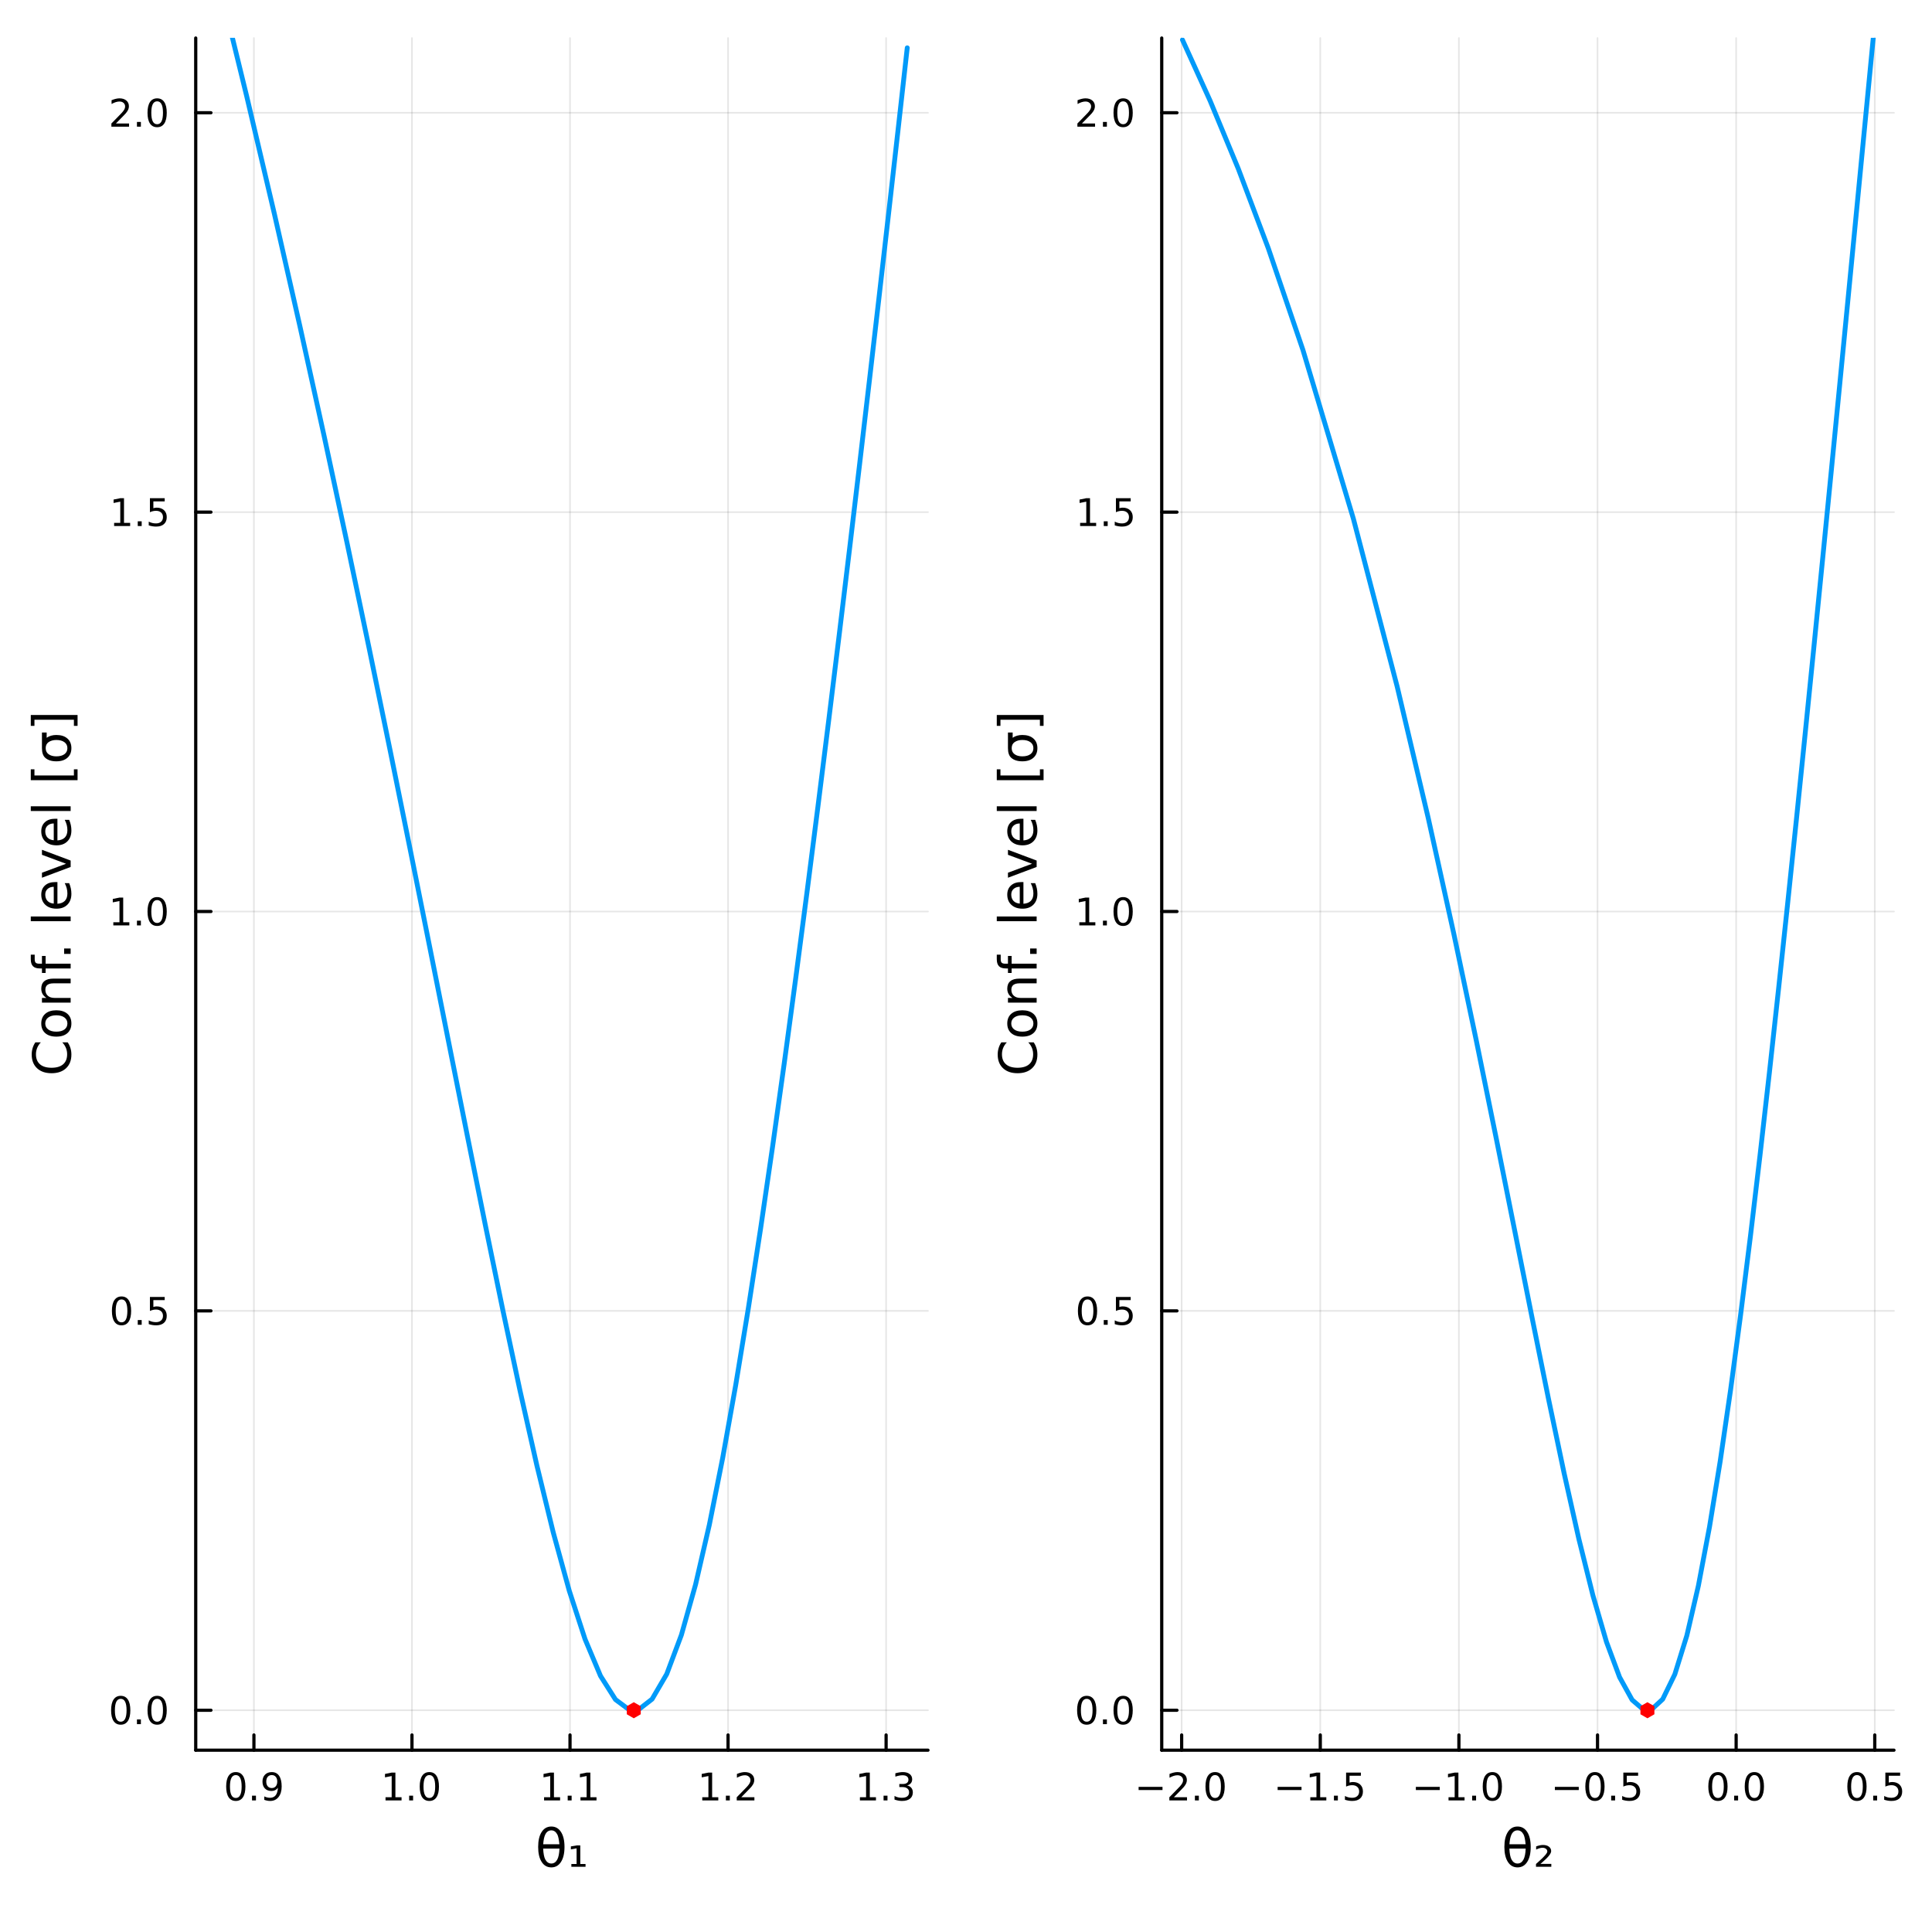 <?xml version="1.0" encoding="utf-8"?>
<svg xmlns="http://www.w3.org/2000/svg" xmlns:xlink="http://www.w3.org/1999/xlink" width="600" height="600" viewBox="0 0 2400 2400">
<rect x="0" y="0" width="2400" height="2400" fill="#333333" stroke="none"/>
<defs>
  <clipPath id="clip010">
    <rect x="0" y="0" width="2400" height="2400"/>
  </clipPath>
</defs>
<path clip-path="url(#clip010)" d="M0 2400 L2400 2400 L2400 0 L0 0  Z" fill="#ffffff" fill-rule="evenodd" fill-opacity="1"/>
<defs>
  <clipPath id="clip011">
    <rect x="480" y="240" width="1681" height="1681"/>
  </clipPath>
</defs>
<path clip-path="url(#clip010)" d="M243.14 2174.14 L1152.76 2174.14 L1152.76 47.244 L243.14 47.244  Z" fill="#ffffff" fill-rule="evenodd" fill-opacity="1"/>
<defs>
  <clipPath id="clip012">
    <rect x="243" y="47" width="911" height="2128"/>
  </clipPath>
</defs>
<polyline clip-path="url(#clip012)" style="stroke:#000000; stroke-linecap:round; stroke-linejoin:round; stroke-width:2; stroke-opacity:0.1; fill:none" points="315.432,2174.14 315.432,47.244 "/>
<polyline clip-path="url(#clip012)" style="stroke:#000000; stroke-linecap:round; stroke-linejoin:round; stroke-width:2; stroke-opacity:0.1; fill:none" points="511.763,2174.14 511.763,47.244 "/>
<polyline clip-path="url(#clip012)" style="stroke:#000000; stroke-linecap:round; stroke-linejoin:round; stroke-width:2; stroke-opacity:0.1; fill:none" points="708.094,2174.14 708.094,47.244 "/>
<polyline clip-path="url(#clip012)" style="stroke:#000000; stroke-linecap:round; stroke-linejoin:round; stroke-width:2; stroke-opacity:0.1; fill:none" points="904.426,2174.14 904.426,47.244 "/>
<polyline clip-path="url(#clip012)" style="stroke:#000000; stroke-linecap:round; stroke-linejoin:round; stroke-width:2; stroke-opacity:0.1; fill:none" points="1100.76,2174.14 1100.76,47.244 "/>
<polyline clip-path="url(#clip012)" style="stroke:#000000; stroke-linecap:round; stroke-linejoin:round; stroke-width:2; stroke-opacity:0.1; fill:none" points="243.14,2124.53 1152.76,2124.53 "/>
<polyline clip-path="url(#clip012)" style="stroke:#000000; stroke-linecap:round; stroke-linejoin:round; stroke-width:2; stroke-opacity:0.1; fill:none" points="243.14,1628.41 1152.76,1628.41 "/>
<polyline clip-path="url(#clip012)" style="stroke:#000000; stroke-linecap:round; stroke-linejoin:round; stroke-width:2; stroke-opacity:0.1; fill:none" points="243.14,1132.3 1152.76,1132.3 "/>
<polyline clip-path="url(#clip012)" style="stroke:#000000; stroke-linecap:round; stroke-linejoin:round; stroke-width:2; stroke-opacity:0.1; fill:none" points="243.14,636.188 1152.76,636.188 "/>
<polyline clip-path="url(#clip012)" style="stroke:#000000; stroke-linecap:round; stroke-linejoin:round; stroke-width:2; stroke-opacity:0.1; fill:none" points="243.14,140.074 1152.76,140.074 "/>
<polyline clip-path="url(#clip010)" style="stroke:#000000; stroke-linecap:round; stroke-linejoin:round; stroke-width:4; stroke-opacity:1; fill:none" points="243.14,2174.14 1152.76,2174.14 "/>
<polyline clip-path="url(#clip010)" style="stroke:#000000; stroke-linecap:round; stroke-linejoin:round; stroke-width:4; stroke-opacity:1; fill:none" points="315.432,2174.14 315.432,2155.24 "/>
<polyline clip-path="url(#clip010)" style="stroke:#000000; stroke-linecap:round; stroke-linejoin:round; stroke-width:4; stroke-opacity:1; fill:none" points="511.763,2174.14 511.763,2155.24 "/>
<polyline clip-path="url(#clip010)" style="stroke:#000000; stroke-linecap:round; stroke-linejoin:round; stroke-width:4; stroke-opacity:1; fill:none" points="708.094,2174.14 708.094,2155.24 "/>
<polyline clip-path="url(#clip010)" style="stroke:#000000; stroke-linecap:round; stroke-linejoin:round; stroke-width:4; stroke-opacity:1; fill:none" points="904.426,2174.14 904.426,2155.24 "/>
<polyline clip-path="url(#clip010)" style="stroke:#000000; stroke-linecap:round; stroke-linejoin:round; stroke-width:4; stroke-opacity:1; fill:none" points="1100.76,2174.14 1100.76,2155.24 "/>
<path clip-path="url(#clip010)" d="M292.909 2205.06 Q289.298 2205.06 287.469 2208.62 Q285.664 2212.16 285.664 2219.29 Q285.664 2226.4 287.469 2229.97 Q289.298 2233.51 292.909 2233.51 Q296.543 2233.51 298.349 2229.97 Q300.177 2226.4 300.177 2219.29 Q300.177 2212.16 298.349 2208.62 Q296.543 2205.06 292.909 2205.06 M292.909 2201.35 Q298.719 2201.35 301.775 2205.96 Q304.853 2210.54 304.853 2219.29 Q304.853 2228.02 301.775 2232.63 Q298.719 2237.21 292.909 2237.21 Q287.099 2237.21 284.02 2232.63 Q280.965 2228.02 280.965 2219.29 Q280.965 2210.54 284.02 2205.96 Q287.099 2201.35 292.909 2201.35 Z" fill="#000000" fill-rule="nonzero" fill-opacity="1" /><path clip-path="url(#clip010)" d="M313.071 2230.66 L317.955 2230.66 L317.955 2236.54 L313.071 2236.54 L313.071 2230.66 Z" fill="#000000" fill-rule="nonzero" fill-opacity="1" /><path clip-path="url(#clip010)" d="M328.279 2235.82 L328.279 2231.56 Q330.038 2232.4 331.844 2232.84 Q333.65 2233.28 335.386 2233.28 Q340.015 2233.28 342.446 2230.17 Q344.899 2227.05 345.247 2220.71 Q343.904 2222.7 341.844 2223.76 Q339.784 2224.83 337.284 2224.83 Q332.099 2224.83 329.066 2221.7 Q326.057 2218.55 326.057 2213.11 Q326.057 2207.79 329.205 2204.57 Q332.353 2201.35 337.585 2201.35 Q343.58 2201.35 346.728 2205.96 Q349.899 2210.54 349.899 2219.29 Q349.899 2227.47 346.011 2232.35 Q342.145 2237.21 335.594 2237.21 Q333.835 2237.21 332.029 2236.86 Q330.224 2236.52 328.279 2235.82 M337.585 2221.17 Q340.733 2221.17 342.562 2219.02 Q344.413 2216.86 344.413 2213.11 Q344.413 2209.39 342.562 2207.23 Q340.733 2205.06 337.585 2205.06 Q334.437 2205.06 332.585 2207.23 Q330.756 2209.39 330.756 2213.11 Q330.756 2216.86 332.585 2219.02 Q334.437 2221.17 337.585 2221.17 Z" fill="#000000" fill-rule="nonzero" fill-opacity="1" /><path clip-path="url(#clip010)" d="M478.916 2232.6 L486.555 2232.6 L486.555 2206.24 L478.245 2207.91 L478.245 2203.65 L486.509 2201.98 L491.185 2201.98 L491.185 2232.6 L498.824 2232.6 L498.824 2236.54 L478.916 2236.54 L478.916 2232.6 Z" fill="#000000" fill-rule="nonzero" fill-opacity="1" /><path clip-path="url(#clip010)" d="M508.268 2230.66 L513.152 2230.66 L513.152 2236.54 L508.268 2236.54 L508.268 2230.66 Z" fill="#000000" fill-rule="nonzero" fill-opacity="1" /><path clip-path="url(#clip010)" d="M533.337 2205.06 Q529.726 2205.06 527.897 2208.62 Q526.092 2212.16 526.092 2219.29 Q526.092 2226.4 527.897 2229.97 Q529.726 2233.51 533.337 2233.51 Q536.971 2233.51 538.777 2229.97 Q540.606 2226.4 540.606 2219.29 Q540.606 2212.16 538.777 2208.62 Q536.971 2205.06 533.337 2205.06 M533.337 2201.35 Q539.147 2201.35 542.203 2205.96 Q545.282 2210.54 545.282 2219.29 Q545.282 2228.02 542.203 2232.63 Q539.147 2237.21 533.337 2237.21 Q527.527 2237.21 524.448 2232.63 Q521.393 2228.02 521.393 2219.29 Q521.393 2210.54 524.448 2205.96 Q527.527 2201.35 533.337 2201.35 Z" fill="#000000" fill-rule="nonzero" fill-opacity="1" /><path clip-path="url(#clip010)" d="M675.861 2232.6 L683.5 2232.6 L683.5 2206.24 L675.19 2207.91 L675.19 2203.65 L683.453 2201.98 L688.129 2201.98 L688.129 2232.6 L695.768 2232.6 L695.768 2236.54 L675.861 2236.54 L675.861 2232.6 Z" fill="#000000" fill-rule="nonzero" fill-opacity="1" /><path clip-path="url(#clip010)" d="M705.213 2230.66 L710.097 2230.66 L710.097 2236.54 L705.213 2236.54 L705.213 2230.66 Z" fill="#000000" fill-rule="nonzero" fill-opacity="1" /><path clip-path="url(#clip010)" d="M721.092 2232.6 L728.731 2232.6 L728.731 2206.24 L720.421 2207.91 L720.421 2203.65 L728.685 2201.98 L733.361 2201.98 L733.361 2232.6 L740.999 2232.6 L740.999 2236.54 L721.092 2236.54 L721.092 2232.6 Z" fill="#000000" fill-rule="nonzero" fill-opacity="1" /><path clip-path="url(#clip010)" d="M872.377 2232.6 L880.016 2232.6 L880.016 2206.24 L871.706 2207.91 L871.706 2203.65 L879.97 2201.98 L884.646 2201.98 L884.646 2232.6 L892.285 2232.6 L892.285 2236.54 L872.377 2236.54 L872.377 2232.6 Z" fill="#000000" fill-rule="nonzero" fill-opacity="1" /><path clip-path="url(#clip010)" d="M901.729 2230.66 L906.613 2230.66 L906.613 2236.54 L901.729 2236.54 L901.729 2230.66 Z" fill="#000000" fill-rule="nonzero" fill-opacity="1" /><path clip-path="url(#clip010)" d="M920.826 2232.6 L937.145 2232.6 L937.145 2236.54 L915.201 2236.54 L915.201 2232.6 Q917.863 2229.85 922.446 2225.22 Q927.053 2220.57 928.233 2219.23 Q930.479 2216.7 931.358 2214.97 Q932.261 2213.21 932.261 2211.52 Q932.261 2208.76 930.317 2207.03 Q928.395 2205.29 925.294 2205.29 Q923.095 2205.29 920.641 2206.05 Q918.21 2206.82 915.433 2208.37 L915.433 2203.65 Q918.257 2202.51 920.71 2201.93 Q923.164 2201.35 925.201 2201.35 Q930.571 2201.35 933.766 2204.04 Q936.96 2206.73 936.96 2211.22 Q936.96 2213.35 936.15 2215.27 Q935.363 2217.16 933.257 2219.76 Q932.678 2220.43 929.576 2223.65 Q926.474 2226.84 920.826 2232.6 Z" fill="#000000" fill-rule="nonzero" fill-opacity="1" /><path clip-path="url(#clip010)" d="M1068.23 2232.6 L1075.87 2232.6 L1075.87 2206.24 L1067.56 2207.91 L1067.56 2203.65 L1075.83 2201.98 L1080.5 2201.98 L1080.5 2232.6 L1088.14 2232.6 L1088.14 2236.54 L1068.23 2236.54 L1068.23 2232.6 Z" fill="#000000" fill-rule="nonzero" fill-opacity="1" /><path clip-path="url(#clip010)" d="M1097.59 2230.66 L1102.47 2230.66 L1102.47 2236.54 L1097.59 2236.54 L1097.59 2230.66 Z" fill="#000000" fill-rule="nonzero" fill-opacity="1" /><path clip-path="url(#clip010)" d="M1126.82 2217.91 Q1130.18 2218.62 1132.05 2220.89 Q1133.95 2223.16 1133.95 2226.49 Q1133.95 2231.61 1130.43 2234.41 Q1126.91 2237.21 1120.43 2237.21 Q1118.26 2237.21 1115.94 2236.77 Q1113.65 2236.35 1111.2 2235.5 L1111.2 2230.98 Q1113.14 2232.12 1115.46 2232.7 Q1117.77 2233.28 1120.29 2233.28 Q1124.69 2233.28 1126.98 2231.54 Q1129.3 2229.8 1129.3 2226.49 Q1129.3 2223.44 1127.15 2221.73 Q1125.02 2219.99 1121.2 2219.99 L1117.17 2219.99 L1117.17 2216.15 L1121.38 2216.15 Q1124.83 2216.15 1126.66 2214.78 Q1128.49 2213.39 1128.49 2210.8 Q1128.49 2208.14 1126.59 2206.73 Q1124.72 2205.29 1121.2 2205.29 Q1119.28 2205.29 1117.08 2205.71 Q1114.88 2206.12 1112.24 2207 L1112.24 2202.84 Q1114.9 2202.1 1117.22 2201.73 Q1119.55 2201.35 1121.61 2201.35 Q1126.94 2201.35 1130.04 2203.79 Q1133.14 2206.19 1133.14 2210.31 Q1133.14 2213.18 1131.5 2215.17 Q1129.85 2217.14 1126.82 2217.91 Z" fill="#000000" fill-rule="nonzero" fill-opacity="1" /><path clip-path="url(#clip010)" d="M695.004 2296.41 L674.729 2296.41 Q675.207 2305.92 677.403 2309.96 Q680.14 2314.93 684.882 2314.93 Q689.657 2314.93 692.298 2309.93 Q694.622 2305.54 695.004 2296.41 M694.908 2290.99 Q694.017 2281.96 692.298 2278.77 Q689.561 2273.74 684.882 2273.74 Q680.013 2273.74 677.435 2278.71 Q675.398 2282.72 674.793 2290.99 L694.908 2290.99 M684.882 2268.97 Q692.521 2268.97 696.882 2275.72 Q701.242 2282.43 701.242 2294.34 Q701.242 2306.21 696.882 2312.96 Q692.521 2319.74 684.882 2319.74 Q677.212 2319.74 672.883 2312.96 Q668.523 2306.21 668.523 2294.34 Q668.523 2282.43 672.883 2275.72 Q677.212 2268.97 684.882 2268.97 Z" fill="#000000" fill-rule="nonzero" fill-opacity="1" /><path clip-path="url(#clip010)" d="M709.772 2315.5 L716.265 2315.5 L716.265 2296.06 L709.168 2297.36 L709.168 2293.67 L716.488 2292.43 L720.849 2292.43 L720.849 2315.5 L727.374 2315.5 L727.374 2319 L709.772 2319 L709.772 2315.5 Z" fill="#000000" fill-rule="nonzero" fill-opacity="1" /><polyline clip-path="url(#clip010)" style="stroke:#000000; stroke-linecap:round; stroke-linejoin:round; stroke-width:4; stroke-opacity:1; fill:none" points="243.14,2174.14 243.14,47.244 "/>
<polyline clip-path="url(#clip010)" style="stroke:#000000; stroke-linecap:round; stroke-linejoin:round; stroke-width:4; stroke-opacity:1; fill:none" points="243.14,2124.53 262.038,2124.53 "/>
<polyline clip-path="url(#clip010)" style="stroke:#000000; stroke-linecap:round; stroke-linejoin:round; stroke-width:4; stroke-opacity:1; fill:none" points="243.14,1628.41 262.038,1628.41 "/>
<polyline clip-path="url(#clip010)" style="stroke:#000000; stroke-linecap:round; stroke-linejoin:round; stroke-width:4; stroke-opacity:1; fill:none" points="243.14,1132.3 262.038,1132.3 "/>
<polyline clip-path="url(#clip010)" style="stroke:#000000; stroke-linecap:round; stroke-linejoin:round; stroke-width:4; stroke-opacity:1; fill:none" points="243.14,636.188 262.038,636.188 "/>
<polyline clip-path="url(#clip010)" style="stroke:#000000; stroke-linecap:round; stroke-linejoin:round; stroke-width:4; stroke-opacity:1; fill:none" points="243.14,140.074 262.038,140.074 "/>
<path clip-path="url(#clip010)" d="M149.965 2110.33 Q146.353 2110.33 144.525 2113.89 Q142.719 2117.43 142.719 2124.56 Q142.719 2131.67 144.525 2135.23 Q146.353 2138.78 149.965 2138.78 Q153.599 2138.78 155.404 2135.23 Q157.233 2131.67 157.233 2124.56 Q157.233 2117.43 155.404 2113.89 Q153.599 2110.33 149.965 2110.33 M149.965 2106.62 Q155.775 2106.62 158.83 2111.23 Q161.909 2115.81 161.909 2124.56 Q161.909 2133.29 158.83 2137.9 Q155.775 2142.48 149.965 2142.48 Q144.154 2142.48 141.076 2137.9 Q138.02 2133.29 138.02 2124.56 Q138.02 2115.81 141.076 2111.23 Q144.154 2106.62 149.965 2106.62 Z" fill="#000000" fill-rule="nonzero" fill-opacity="1" /><path clip-path="url(#clip010)" d="M170.126 2135.93 L175.011 2135.93 L175.011 2141.81 L170.126 2141.81 L170.126 2135.93 Z" fill="#000000" fill-rule="nonzero" fill-opacity="1" /><path clip-path="url(#clip010)" d="M195.196 2110.33 Q191.585 2110.33 189.756 2113.89 Q187.95 2117.43 187.95 2124.56 Q187.95 2131.67 189.756 2135.23 Q191.585 2138.78 195.196 2138.78 Q198.83 2138.78 200.636 2135.23 Q202.464 2131.67 202.464 2124.56 Q202.464 2117.43 200.636 2113.89 Q198.83 2110.33 195.196 2110.33 M195.196 2106.62 Q201.006 2106.62 204.061 2111.23 Q207.14 2115.81 207.14 2124.56 Q207.14 2133.29 204.061 2137.9 Q201.006 2142.48 195.196 2142.48 Q189.386 2142.48 186.307 2137.9 Q183.251 2133.29 183.251 2124.56 Q183.251 2115.81 186.307 2111.23 Q189.386 2106.62 195.196 2106.62 Z" fill="#000000" fill-rule="nonzero" fill-opacity="1" /><path clip-path="url(#clip010)" d="M150.96 1614.21 Q147.349 1614.21 145.52 1617.78 Q143.715 1621.32 143.715 1628.45 Q143.715 1635.56 145.52 1639.12 Q147.349 1642.66 150.96 1642.66 Q154.594 1642.66 156.4 1639.12 Q158.228 1635.56 158.228 1628.45 Q158.228 1621.32 156.4 1617.78 Q154.594 1614.21 150.96 1614.21 M150.96 1610.51 Q156.77 1610.51 159.826 1615.12 Q162.904 1619.7 162.904 1628.45 Q162.904 1637.18 159.826 1641.78 Q156.77 1646.37 150.96 1646.37 Q145.15 1646.37 142.071 1641.78 Q139.016 1637.18 139.016 1628.45 Q139.016 1619.7 142.071 1615.12 Q145.15 1610.51 150.96 1610.51 Z" fill="#000000" fill-rule="nonzero" fill-opacity="1" /><path clip-path="url(#clip010)" d="M171.122 1639.82 L176.006 1639.82 L176.006 1645.69 L171.122 1645.69 L171.122 1639.82 Z" fill="#000000" fill-rule="nonzero" fill-opacity="1" /><path clip-path="url(#clip010)" d="M186.237 1611.13 L204.594 1611.13 L204.594 1615.07 L190.52 1615.07 L190.52 1623.54 Q191.538 1623.19 192.557 1623.03 Q193.575 1622.85 194.594 1622.85 Q200.381 1622.85 203.761 1626.02 Q207.14 1629.19 207.14 1634.61 Q207.14 1640.19 203.668 1643.29 Q200.196 1646.37 193.876 1646.37 Q191.7 1646.37 189.432 1646 Q187.187 1645.63 184.779 1644.88 L184.779 1640.19 Q186.862 1641.32 189.085 1641.88 Q191.307 1642.43 193.784 1642.43 Q197.788 1642.43 200.126 1640.32 Q202.464 1638.22 202.464 1634.61 Q202.464 1631 200.126 1628.89 Q197.788 1626.78 193.784 1626.78 Q191.909 1626.78 190.034 1627.2 Q188.182 1627.62 186.237 1628.5 L186.237 1611.13 Z" fill="#000000" fill-rule="nonzero" fill-opacity="1" /><path clip-path="url(#clip010)" d="M140.775 1145.65 L148.414 1145.65 L148.414 1119.28 L140.103 1120.95 L140.103 1116.69 L148.367 1115.02 L153.043 1115.02 L153.043 1145.65 L160.682 1145.65 L160.682 1149.58 L140.775 1149.58 L140.775 1145.65 Z" fill="#000000" fill-rule="nonzero" fill-opacity="1" /><path clip-path="url(#clip010)" d="M170.126 1143.7 L175.011 1143.7 L175.011 1149.58 L170.126 1149.58 L170.126 1143.7 Z" fill="#000000" fill-rule="nonzero" fill-opacity="1" /><path clip-path="url(#clip010)" d="M195.196 1118.1 Q191.585 1118.1 189.756 1121.66 Q187.95 1125.21 187.95 1132.34 Q187.95 1139.44 189.756 1143.01 Q191.585 1146.55 195.196 1146.55 Q198.83 1146.55 200.636 1143.01 Q202.464 1139.44 202.464 1132.34 Q202.464 1125.21 200.636 1121.66 Q198.83 1118.1 195.196 1118.1 M195.196 1114.4 Q201.006 1114.4 204.061 1119 Q207.14 1123.59 207.14 1132.34 Q207.14 1141.06 204.061 1145.67 Q201.006 1150.25 195.196 1150.25 Q189.386 1150.25 186.307 1145.67 Q183.251 1141.06 183.251 1132.34 Q183.251 1123.59 186.307 1119 Q189.386 1114.4 195.196 1114.4 Z" fill="#000000" fill-rule="nonzero" fill-opacity="1" /><path clip-path="url(#clip010)" d="M141.77 649.532 L149.409 649.532 L149.409 623.167 L141.099 624.834 L141.099 620.574 L149.363 618.908 L154.039 618.908 L154.039 649.532 L161.677 649.532 L161.677 653.468 L141.77 653.468 L141.77 649.532 Z" fill="#000000" fill-rule="nonzero" fill-opacity="1" /><path clip-path="url(#clip010)" d="M171.122 647.588 L176.006 647.588 L176.006 653.468 L171.122 653.468 L171.122 647.588 Z" fill="#000000" fill-rule="nonzero" fill-opacity="1" /><path clip-path="url(#clip010)" d="M186.237 618.908 L204.594 618.908 L204.594 622.843 L190.52 622.843 L190.52 631.315 Q191.538 630.968 192.557 630.806 Q193.575 630.621 194.594 630.621 Q200.381 630.621 203.761 633.792 Q207.14 636.963 207.14 642.38 Q207.14 647.958 203.668 651.06 Q200.196 654.139 193.876 654.139 Q191.7 654.139 189.432 653.769 Q187.187 653.398 184.779 652.657 L184.779 647.958 Q186.862 649.093 189.085 649.648 Q191.307 650.204 193.784 650.204 Q197.788 650.204 200.126 648.097 Q202.464 645.991 202.464 642.38 Q202.464 638.769 200.126 636.662 Q197.788 634.556 193.784 634.556 Q191.909 634.556 190.034 634.972 Q188.182 635.389 186.237 636.269 L186.237 618.908 Z" fill="#000000" fill-rule="nonzero" fill-opacity="1" /><path clip-path="url(#clip010)" d="M143.992 153.419 L160.312 153.419 L160.312 157.354 L138.367 157.354 L138.367 153.419 Q141.029 150.664 145.613 146.035 Q150.219 141.382 151.4 140.039 Q153.645 137.516 154.525 135.78 Q155.427 134.021 155.427 132.331 Q155.427 129.576 153.483 127.84 Q151.562 126.104 148.46 126.104 Q146.261 126.104 143.807 126.868 Q141.377 127.632 138.599 129.183 L138.599 124.461 Q141.423 123.326 143.877 122.748 Q146.33 122.169 148.367 122.169 Q153.738 122.169 156.932 124.854 Q160.127 127.539 160.127 132.03 Q160.127 134.16 159.316 136.081 Q158.529 137.979 156.423 140.572 Q155.844 141.243 152.742 144.461 Q149.64 147.655 143.992 153.419 Z" fill="#000000" fill-rule="nonzero" fill-opacity="1" /><path clip-path="url(#clip010)" d="M170.126 151.474 L175.011 151.474 L175.011 157.354 L170.126 157.354 L170.126 151.474 Z" fill="#000000" fill-rule="nonzero" fill-opacity="1" /><path clip-path="url(#clip010)" d="M195.196 125.873 Q191.585 125.873 189.756 129.438 Q187.95 132.979 187.95 140.109 Q187.95 147.215 189.756 150.78 Q191.585 154.322 195.196 154.322 Q198.83 154.322 200.636 150.78 Q202.464 147.215 202.464 140.109 Q202.464 132.979 200.636 129.438 Q198.83 125.873 195.196 125.873 M195.196 122.169 Q201.006 122.169 204.061 126.775 Q207.14 131.359 207.14 140.109 Q207.14 148.836 204.061 153.442 Q201.006 158.025 195.196 158.025 Q189.386 158.025 186.307 153.442 Q183.251 148.836 183.251 140.109 Q183.251 131.359 186.307 126.775 Q189.386 122.169 195.196 122.169 Z" fill="#000000" fill-rule="nonzero" fill-opacity="1" /><path clip-path="url(#clip010)" d="M43.904 1294.87 L50.684 1294.87 Q47.66 1298.11 46.164 1301.81 Q44.668 1305.47 44.668 1309.6 Q44.668 1317.75 49.665 1322.08 Q54.631 1326.41 64.052 1326.41 Q73.441 1326.41 78.438 1322.08 Q83.404 1317.75 83.404 1309.6 Q83.404 1305.47 81.908 1301.81 Q80.412 1298.11 77.388 1294.87 L84.104 1294.87 Q86.395 1298.24 87.541 1302.03 Q88.687 1305.78 88.687 1309.99 Q88.687 1320.78 82.099 1326.98 Q75.478 1333.19 64.052 1333.19 Q52.594 1333.19 46.005 1326.98 Q39.385 1320.78 39.385 1309.99 Q39.385 1305.72 40.531 1301.97 Q41.645 1298.18 43.904 1294.87 Z" fill="#000000" fill-rule="nonzero" fill-opacity="1" /><path clip-path="url(#clip010)" d="M56.222 1271.38 Q56.222 1276.09 59.914 1278.83 Q63.575 1281.56 69.972 1281.56 Q76.37 1281.56 80.062 1278.86 Q83.722 1276.12 83.722 1271.38 Q83.722 1266.7 80.03 1263.96 Q76.338 1261.23 69.972 1261.23 Q63.638 1261.23 59.946 1263.96 Q56.222 1266.7 56.222 1271.38 M51.257 1271.38 Q51.257 1263.74 56.222 1259.38 Q61.187 1255.02 69.972 1255.02 Q78.725 1255.02 83.722 1259.38 Q88.687 1263.74 88.687 1271.38 Q88.687 1279.05 83.722 1283.41 Q78.725 1287.74 69.972 1287.74 Q61.187 1287.74 56.222 1283.41 Q51.257 1279.05 51.257 1271.38 Z" fill="#000000" fill-rule="nonzero" fill-opacity="1" /><path clip-path="url(#clip010)" d="M66.248 1215.68 L87.764 1215.68 L87.764 1221.53 L66.439 1221.53 Q61.378 1221.53 58.864 1223.51 Q56.349 1225.48 56.349 1229.43 Q56.349 1234.17 59.373 1236.91 Q62.397 1239.65 67.617 1239.65 L87.764 1239.65 L87.764 1245.53 L52.116 1245.53 L52.116 1239.65 L57.654 1239.65 Q54.44 1237.54 52.848 1234.71 Q51.257 1231.85 51.257 1228.12 Q51.257 1221.98 55.076 1218.83 Q58.864 1215.68 66.248 1215.68 Z" fill="#000000" fill-rule="nonzero" fill-opacity="1" /><path clip-path="url(#clip010)" d="M38.239 1185.95 L43.109 1185.95 L43.109 1191.55 Q43.109 1194.7 44.382 1195.94 Q45.655 1197.15 48.965 1197.15 L52.116 1197.15 L52.116 1187.51 L56.668 1187.51 L56.668 1197.15 L87.764 1197.15 L87.764 1203.04 L56.668 1203.04 L56.668 1208.64 L52.116 1208.64 L52.116 1203.04 L49.634 1203.04 Q43.682 1203.04 40.976 1200.27 Q38.239 1197.5 38.239 1191.49 L38.239 1185.95 Z" fill="#000000" fill-rule="nonzero" fill-opacity="1" /><path clip-path="url(#clip010)" d="M79.68 1184.96 L79.68 1178.25 L87.764 1178.25 L87.764 1184.96 L79.68 1184.96 Z" fill="#000000" fill-rule="nonzero" fill-opacity="1" /><path clip-path="url(#clip010)" d="M38.239 1144.35 L38.239 1138.49 L87.764 1138.49 L87.764 1144.35 L38.239 1144.35 Z" fill="#000000" fill-rule="nonzero" fill-opacity="1" /><path clip-path="url(#clip010)" d="M68.476 1095.75 L71.341 1095.75 L71.341 1122.68 Q77.388 1122.29 80.571 1119.05 Q83.722 1115.77 83.722 1109.94 Q83.722 1106.57 82.894 1103.42 Q82.067 1100.24 80.412 1097.12 L85.95 1097.12 Q87.287 1100.27 87.987 1103.58 Q88.687 1106.89 88.687 1110.29 Q88.687 1118.82 83.722 1123.82 Q78.757 1128.79 70.29 1128.79 Q61.537 1128.79 56.413 1124.08 Q51.257 1119.33 51.257 1111.31 Q51.257 1104.12 55.904 1099.95 Q60.519 1095.75 68.476 1095.75 M66.757 1101.6 Q61.951 1101.67 59.087 1104.31 Q56.222 1106.92 56.222 1111.25 Q56.222 1116.15 58.991 1119.11 Q61.76 1122.04 66.789 1122.48 L66.757 1101.6 Z" fill="#000000" fill-rule="nonzero" fill-opacity="1" /><path clip-path="url(#clip010)" d="M52.116 1090.34 L52.116 1084.13 L82.035 1072.99 L52.116 1061.85 L52.116 1055.64 L87.764 1069.01 L87.764 1076.97 L52.116 1090.34 Z" fill="#000000" fill-rule="nonzero" fill-opacity="1" /><path clip-path="url(#clip010)" d="M68.476 1017.07 L71.341 1017.07 L71.341 1044 Q77.388 1043.61 80.571 1040.37 Q83.722 1037.09 83.722 1031.26 Q83.722 1027.89 82.894 1024.74 Q82.067 1021.56 80.412 1018.44 L85.95 1018.44 Q87.287 1021.59 87.987 1024.9 Q88.687 1028.21 88.687 1031.61 Q88.687 1040.14 83.722 1045.14 Q78.757 1050.11 70.29 1050.11 Q61.537 1050.11 56.413 1045.4 Q51.257 1040.65 51.257 1032.63 Q51.257 1025.44 55.904 1021.27 Q60.519 1017.07 68.476 1017.07 M66.757 1022.92 Q61.951 1022.99 59.087 1025.63 Q56.222 1028.24 56.222 1032.57 Q56.222 1037.47 58.991 1040.43 Q61.76 1043.36 66.789 1043.8 L66.757 1022.92 Z" fill="#000000" fill-rule="nonzero" fill-opacity="1" /><path clip-path="url(#clip010)" d="M38.239 1007.46 L38.239 1001.6 L87.764 1001.6 L87.764 1007.46 L38.239 1007.46 Z" fill="#000000" fill-rule="nonzero" fill-opacity="1" /><path clip-path="url(#clip010)" d="M38.239 969.166 L38.239 955.671 L42.79 955.671 L42.79 963.31 L91.806 963.31 L91.806 955.671 L96.358 955.671 L96.358 969.166 L38.239 969.166 Z" fill="#000000" fill-rule="nonzero" fill-opacity="1" /><path clip-path="url(#clip010)" d="M56.763 929.381 Q56.763 934.219 60.264 936.829 Q63.925 939.566 69.972 939.566 Q76.37 939.566 80.062 936.86 Q83.722 934.123 83.722 929.381 Q83.722 924.702 80.03 921.965 Q76.338 919.227 69.972 919.227 Q64.147 919.227 60.264 921.965 Q56.763 924.479 56.763 929.381 M52.116 929.381 L52.116 909.933 L57.973 909.933 L57.973 916.49 Q62.938 913.021 69.972 913.021 Q78.725 913.021 83.69 917.381 Q88.687 921.742 88.687 929.381 Q88.687 937.051 83.69 941.38 Q78.725 945.741 69.972 945.741 Q61.156 945.741 56.222 941.38 Q52.116 937.783 52.116 929.381 Z" fill="#000000" fill-rule="nonzero" fill-opacity="1" /><path clip-path="url(#clip010)" d="M38.239 888.195 L96.358 888.195 L96.358 901.69 L91.806 901.69 L91.806 894.083 L42.79 894.083 L42.79 901.69 L38.239 901.69 L38.239 888.195 Z" fill="#000000" fill-rule="nonzero" fill-opacity="1" /><polyline clip-path="url(#clip012)" style="stroke:#009af9; stroke-linecap:round; stroke-linejoin:round; stroke-width:6; stroke-opacity:1; fill:none" points="268.884,-34.015 306.305,118.885 340.622,264.723 372.587,405.356 402.683,541.89 431.245,675.005 458.515,805.107 484.677,932.399 509.877,1056.92 534.228,1178.55 557.825,1297.03 580.746,1411.92 603.057,1522.61 624.813,1628.28 646.064,1727.89 666.85,1820.12 687.209,1903.45 707.172,1976.12 726.764,2036.24 745.977,2081.9 764.591,2111.28 781.047,2123.5 787.309,2124.53 793.571,2123.49 810.027,2110.73 828.249,2079.55 846.434,2031.02 864.062,1968.37 881.153,1894.26 897.744,1811.1 913.869,1720.95 929.561,1625.53 944.848,1526.23 959.756,1424.15 974.306,1320.14 988.52,1214.86 1002.42,1108.83 1016.01,1002.43 1029.32,895.954 1042.36,789.629 1055.14,683.622 1067.67,578.059 1079.97,473.033 1092.05,368.612 1103.9,264.845 1115.56,161.766 1127.01,59.397 "/>
<path clip-path="url(#clip012)" d="M787.309 2134.53 L778.649 2129.53 L778.649 2119.53 L787.309 2114.53 L795.969 2119.53 L795.969 2129.53 Z" fill="#ff0000" fill-rule="evenodd" fill-opacity="1" stroke="none"/>
<path clip-path="url(#clip010)" d="M1443.14 2174.14 L2352.76 2174.14 L2352.76 47.244 L1443.14 47.244  Z" fill="#ffffff" fill-rule="evenodd" fill-opacity="1"/>
<defs>
  <clipPath id="clip013">
    <rect x="1443" y="47" width="911" height="2128"/>
  </clipPath>
</defs>
<polyline clip-path="url(#clip013)" style="stroke:#000000; stroke-linecap:round; stroke-linejoin:round; stroke-width:2; stroke-opacity:0.1; fill:none" points="1467.9,2174.14 1467.9,47.244 "/>
<polyline clip-path="url(#clip013)" style="stroke:#000000; stroke-linecap:round; stroke-linejoin:round; stroke-width:2; stroke-opacity:0.1; fill:none" points="1640.1,2174.14 1640.1,47.244 "/>
<polyline clip-path="url(#clip013)" style="stroke:#000000; stroke-linecap:round; stroke-linejoin:round; stroke-width:2; stroke-opacity:0.1; fill:none" points="1812.3,2174.14 1812.3,47.244 "/>
<polyline clip-path="url(#clip013)" style="stroke:#000000; stroke-linecap:round; stroke-linejoin:round; stroke-width:2; stroke-opacity:0.1; fill:none" points="1984.5,2174.14 1984.5,47.244 "/>
<polyline clip-path="url(#clip013)" style="stroke:#000000; stroke-linecap:round; stroke-linejoin:round; stroke-width:2; stroke-opacity:0.1; fill:none" points="2156.7,2174.14 2156.7,47.244 "/>
<polyline clip-path="url(#clip013)" style="stroke:#000000; stroke-linecap:round; stroke-linejoin:round; stroke-width:2; stroke-opacity:0.1; fill:none" points="2328.9,2174.14 2328.9,47.244 "/>
<polyline clip-path="url(#clip013)" style="stroke:#000000; stroke-linecap:round; stroke-linejoin:round; stroke-width:2; stroke-opacity:0.1; fill:none" points="1443.14,2124.53 2352.76,2124.53 "/>
<polyline clip-path="url(#clip013)" style="stroke:#000000; stroke-linecap:round; stroke-linejoin:round; stroke-width:2; stroke-opacity:0.1; fill:none" points="1443.14,1628.41 2352.76,1628.41 "/>
<polyline clip-path="url(#clip013)" style="stroke:#000000; stroke-linecap:round; stroke-linejoin:round; stroke-width:2; stroke-opacity:0.1; fill:none" points="1443.14,1132.3 2352.76,1132.3 "/>
<polyline clip-path="url(#clip013)" style="stroke:#000000; stroke-linecap:round; stroke-linejoin:round; stroke-width:2; stroke-opacity:0.1; fill:none" points="1443.14,636.188 2352.76,636.188 "/>
<polyline clip-path="url(#clip013)" style="stroke:#000000; stroke-linecap:round; stroke-linejoin:round; stroke-width:2; stroke-opacity:0.1; fill:none" points="1443.14,140.074 2352.76,140.074 "/>
<polyline clip-path="url(#clip010)" style="stroke:#000000; stroke-linecap:round; stroke-linejoin:round; stroke-width:4; stroke-opacity:1; fill:none" points="1443.14,2174.14 2352.76,2174.14 "/>
<polyline clip-path="url(#clip010)" style="stroke:#000000; stroke-linecap:round; stroke-linejoin:round; stroke-width:4; stroke-opacity:1; fill:none" points="1467.9,2174.14 1467.9,2155.24 "/>
<polyline clip-path="url(#clip010)" style="stroke:#000000; stroke-linecap:round; stroke-linejoin:round; stroke-width:4; stroke-opacity:1; fill:none" points="1640.1,2174.14 1640.1,2155.24 "/>
<polyline clip-path="url(#clip010)" style="stroke:#000000; stroke-linecap:round; stroke-linejoin:round; stroke-width:4; stroke-opacity:1; fill:none" points="1812.3,2174.14 1812.3,2155.24 "/>
<polyline clip-path="url(#clip010)" style="stroke:#000000; stroke-linecap:round; stroke-linejoin:round; stroke-width:4; stroke-opacity:1; fill:none" points="1984.5,2174.14 1984.5,2155.24 "/>
<polyline clip-path="url(#clip010)" style="stroke:#000000; stroke-linecap:round; stroke-linejoin:round; stroke-width:4; stroke-opacity:1; fill:none" points="2156.7,2174.14 2156.7,2155.24 "/>
<polyline clip-path="url(#clip010)" style="stroke:#000000; stroke-linecap:round; stroke-linejoin:round; stroke-width:4; stroke-opacity:1; fill:none" points="2328.9,2174.14 2328.9,2155.24 "/>
<path clip-path="url(#clip010)" d="M1414.43 2219.71 L1444.11 2219.71 L1444.11 2223.65 L1414.43 2223.65 L1414.43 2219.71 Z" fill="#000000" fill-rule="nonzero" fill-opacity="1" /><path clip-path="url(#clip010)" d="M1458.23 2232.6 L1474.55 2232.6 L1474.55 2236.54 L1452.6 2236.54 L1452.6 2232.6 Q1455.26 2229.85 1459.85 2225.22 Q1464.45 2220.57 1465.63 2219.23 Q1467.88 2216.7 1468.76 2214.97 Q1469.66 2213.21 1469.66 2211.52 Q1469.66 2208.76 1467.72 2207.03 Q1465.8 2205.29 1462.69 2205.29 Q1460.5 2205.29 1458.04 2206.05 Q1455.61 2206.82 1452.83 2208.37 L1452.83 2203.65 Q1455.66 2202.51 1458.11 2201.93 Q1460.56 2201.35 1462.6 2201.35 Q1467.97 2201.35 1471.17 2204.04 Q1474.36 2206.73 1474.36 2211.22 Q1474.36 2213.35 1473.55 2215.27 Q1472.76 2217.16 1470.66 2219.76 Q1470.08 2220.43 1466.98 2223.65 Q1463.88 2226.84 1458.23 2232.6 Z" fill="#000000" fill-rule="nonzero" fill-opacity="1" /><path clip-path="url(#clip010)" d="M1484.36 2230.66 L1489.25 2230.66 L1489.25 2236.54 L1484.36 2236.54 L1484.36 2230.66 Z" fill="#000000" fill-rule="nonzero" fill-opacity="1" /><path clip-path="url(#clip010)" d="M1509.43 2205.06 Q1505.82 2205.06 1503.99 2208.62 Q1502.19 2212.16 1502.19 2219.29 Q1502.19 2226.4 1503.99 2229.97 Q1505.82 2233.51 1509.43 2233.51 Q1513.06 2233.51 1514.87 2229.97 Q1516.7 2226.4 1516.7 2219.29 Q1516.7 2212.16 1514.87 2208.62 Q1513.06 2205.06 1509.43 2205.06 M1509.43 2201.35 Q1515.24 2201.35 1518.3 2205.96 Q1521.37 2210.54 1521.37 2219.29 Q1521.37 2228.02 1518.3 2232.63 Q1515.24 2237.21 1509.43 2237.21 Q1503.62 2237.21 1500.54 2232.63 Q1497.49 2228.02 1497.49 2219.29 Q1497.49 2210.54 1500.54 2205.96 Q1503.62 2201.35 1509.43 2201.35 Z" fill="#000000" fill-rule="nonzero" fill-opacity="1" /><path clip-path="url(#clip010)" d="M1587.13 2219.71 L1616.8 2219.71 L1616.8 2223.65 L1587.13 2223.65 L1587.13 2219.71 Z" fill="#000000" fill-rule="nonzero" fill-opacity="1" /><path clip-path="url(#clip010)" d="M1627.71 2232.6 L1635.35 2232.6 L1635.35 2206.24 L1627.04 2207.91 L1627.04 2203.65 L1635.3 2201.98 L1639.98 2201.98 L1639.98 2232.6 L1647.61 2232.6 L1647.61 2236.54 L1627.71 2236.54 L1627.71 2232.6 Z" fill="#000000" fill-rule="nonzero" fill-opacity="1" /><path clip-path="url(#clip010)" d="M1657.06 2230.66 L1661.94 2230.66 L1661.94 2236.54 L1657.06 2236.54 L1657.06 2230.66 Z" fill="#000000" fill-rule="nonzero" fill-opacity="1" /><path clip-path="url(#clip010)" d="M1672.17 2201.98 L1690.53 2201.98 L1690.53 2205.92 L1676.46 2205.92 L1676.46 2214.39 Q1677.48 2214.04 1678.49 2213.88 Q1679.51 2213.69 1680.53 2213.69 Q1686.32 2213.69 1689.7 2216.86 Q1693.08 2220.04 1693.08 2225.45 Q1693.08 2231.03 1689.6 2234.13 Q1686.13 2237.21 1679.81 2237.21 Q1677.64 2237.21 1675.37 2236.84 Q1673.12 2236.47 1670.72 2235.73 L1670.72 2231.03 Q1672.8 2232.16 1675.02 2232.72 Q1677.24 2233.28 1679.72 2233.28 Q1683.73 2233.28 1686.06 2231.17 Q1688.4 2229.06 1688.4 2225.45 Q1688.4 2221.84 1686.06 2219.73 Q1683.73 2217.63 1679.72 2217.63 Q1677.85 2217.63 1675.97 2218.04 Q1674.12 2218.46 1672.17 2219.34 L1672.17 2201.98 Z" fill="#000000" fill-rule="nonzero" fill-opacity="1" /><path clip-path="url(#clip010)" d="M1758.83 2219.71 L1788.51 2219.71 L1788.51 2223.65 L1758.83 2223.65 L1758.83 2219.71 Z" fill="#000000" fill-rule="nonzero" fill-opacity="1" /><path clip-path="url(#clip010)" d="M1799.41 2232.6 L1807.05 2232.6 L1807.05 2206.24 L1798.74 2207.91 L1798.74 2203.65 L1807 2201.98 L1811.68 2201.98 L1811.68 2232.6 L1819.32 2232.6 L1819.32 2236.54 L1799.41 2236.54 L1799.41 2232.6 Z" fill="#000000" fill-rule="nonzero" fill-opacity="1" /><path clip-path="url(#clip010)" d="M1828.76 2230.66 L1833.64 2230.66 L1833.64 2236.54 L1828.76 2236.54 L1828.76 2230.66 Z" fill="#000000" fill-rule="nonzero" fill-opacity="1" /><path clip-path="url(#clip010)" d="M1853.83 2205.06 Q1850.22 2205.06 1848.39 2208.62 Q1846.58 2212.16 1846.58 2219.29 Q1846.58 2226.4 1848.39 2229.97 Q1850.22 2233.51 1853.83 2233.51 Q1857.46 2233.51 1859.27 2229.97 Q1861.1 2226.4 1861.1 2219.29 Q1861.1 2212.16 1859.27 2208.62 Q1857.46 2205.06 1853.83 2205.06 M1853.83 2201.35 Q1859.64 2201.35 1862.7 2205.96 Q1865.77 2210.54 1865.77 2219.29 Q1865.77 2228.02 1862.7 2232.63 Q1859.64 2237.21 1853.83 2237.21 Q1848.02 2237.21 1844.94 2232.63 Q1841.89 2228.02 1841.89 2219.29 Q1841.89 2210.54 1844.94 2205.96 Q1848.02 2201.35 1853.83 2201.35 Z" fill="#000000" fill-rule="nonzero" fill-opacity="1" /><path clip-path="url(#clip010)" d="M1931.53 2219.71 L1961.2 2219.71 L1961.2 2223.65 L1931.53 2223.65 L1931.53 2219.71 Z" fill="#000000" fill-rule="nonzero" fill-opacity="1" /><path clip-path="url(#clip010)" d="M1981.3 2205.06 Q1977.69 2205.06 1975.86 2208.62 Q1974.05 2212.16 1974.05 2219.29 Q1974.05 2226.4 1975.86 2229.97 Q1977.69 2233.51 1981.3 2233.51 Q1984.93 2233.51 1986.74 2229.97 Q1988.56 2226.4 1988.56 2219.29 Q1988.56 2212.16 1986.74 2208.62 Q1984.93 2205.06 1981.3 2205.06 M1981.3 2201.35 Q1987.11 2201.35 1990.16 2205.96 Q1993.24 2210.54 1993.24 2219.29 Q1993.24 2228.02 1990.16 2232.63 Q1987.11 2237.21 1981.3 2237.21 Q1975.49 2237.21 1972.41 2232.63 Q1969.35 2228.02 1969.35 2219.29 Q1969.35 2210.54 1972.41 2205.96 Q1975.49 2201.35 1981.3 2201.35 Z" fill="#000000" fill-rule="nonzero" fill-opacity="1" /><path clip-path="url(#clip010)" d="M2001.46 2230.66 L2006.34 2230.66 L2006.34 2236.54 L2001.46 2236.54 L2001.46 2230.66 Z" fill="#000000" fill-rule="nonzero" fill-opacity="1" /><path clip-path="url(#clip010)" d="M2016.57 2201.98 L2034.93 2201.98 L2034.93 2205.92 L2020.86 2205.92 L2020.86 2214.39 Q2021.87 2214.04 2022.89 2213.88 Q2023.91 2213.69 2024.93 2213.69 Q2030.72 2213.69 2034.1 2216.86 Q2037.48 2220.04 2037.48 2225.45 Q2037.48 2231.03 2034 2234.13 Q2030.53 2237.21 2024.21 2237.21 Q2022.04 2237.21 2019.77 2236.84 Q2017.52 2236.47 2015.12 2235.73 L2015.12 2231.03 Q2017.2 2232.16 2019.42 2232.72 Q2021.64 2233.28 2024.12 2233.28 Q2028.12 2233.28 2030.46 2231.17 Q2032.8 2229.06 2032.8 2225.45 Q2032.8 2221.84 2030.46 2219.73 Q2028.12 2217.63 2024.12 2217.63 Q2022.25 2217.63 2020.37 2218.04 Q2018.52 2218.46 2016.57 2219.34 L2016.57 2201.98 Z" fill="#000000" fill-rule="nonzero" fill-opacity="1" /><path clip-path="url(#clip010)" d="M2134.09 2205.06 Q2130.48 2205.06 2128.65 2208.62 Q2126.84 2212.16 2126.84 2219.29 Q2126.84 2226.4 2128.65 2229.97 Q2130.48 2233.51 2134.09 2233.51 Q2137.72 2233.51 2139.53 2229.97 Q2141.35 2226.4 2141.35 2219.29 Q2141.35 2212.16 2139.53 2208.62 Q2137.72 2205.06 2134.09 2205.06 M2134.09 2201.35 Q2139.9 2201.35 2142.95 2205.96 Q2146.03 2210.54 2146.03 2219.29 Q2146.03 2228.02 2142.95 2232.63 Q2139.9 2237.21 2134.09 2237.21 Q2128.28 2237.21 2125.2 2232.63 Q2122.14 2228.02 2122.14 2219.29 Q2122.14 2210.54 2125.2 2205.96 Q2128.28 2201.35 2134.09 2201.35 Z" fill="#000000" fill-rule="nonzero" fill-opacity="1" /><path clip-path="url(#clip010)" d="M2154.25 2230.66 L2159.13 2230.66 L2159.13 2236.54 L2154.25 2236.54 L2154.25 2230.66 Z" fill="#000000" fill-rule="nonzero" fill-opacity="1" /><path clip-path="url(#clip010)" d="M2179.32 2205.06 Q2175.71 2205.06 2173.88 2208.62 Q2172.07 2212.16 2172.07 2219.29 Q2172.07 2226.4 2173.88 2229.97 Q2175.71 2233.51 2179.32 2233.51 Q2182.95 2233.51 2184.76 2229.97 Q2186.59 2226.4 2186.59 2219.29 Q2186.59 2212.16 2184.76 2208.62 Q2182.95 2205.06 2179.32 2205.06 M2179.32 2201.35 Q2185.13 2201.35 2188.18 2205.96 Q2191.26 2210.54 2191.26 2219.29 Q2191.26 2228.02 2188.18 2232.63 Q2185.13 2237.21 2179.32 2237.21 Q2173.51 2237.21 2170.43 2232.63 Q2167.37 2228.02 2167.37 2219.29 Q2167.37 2210.54 2170.43 2205.96 Q2173.51 2201.35 2179.32 2201.35 Z" fill="#000000" fill-rule="nonzero" fill-opacity="1" /><path clip-path="url(#clip010)" d="M2306.78 2205.06 Q2303.17 2205.06 2301.34 2208.62 Q2299.54 2212.16 2299.54 2219.29 Q2299.54 2226.4 2301.34 2229.97 Q2303.17 2233.51 2306.78 2233.51 Q2310.42 2233.51 2312.22 2229.97 Q2314.05 2226.4 2314.05 2219.29 Q2314.05 2212.16 2312.22 2208.62 Q2310.42 2205.06 2306.78 2205.06 M2306.78 2201.35 Q2312.59 2201.35 2315.65 2205.96 Q2318.73 2210.54 2318.73 2219.29 Q2318.73 2228.02 2315.65 2232.63 Q2312.59 2237.21 2306.78 2237.21 Q2300.97 2237.21 2297.89 2232.63 Q2294.84 2228.02 2294.84 2219.29 Q2294.84 2210.54 2297.89 2205.96 Q2300.97 2201.35 2306.78 2201.35 Z" fill="#000000" fill-rule="nonzero" fill-opacity="1" /><path clip-path="url(#clip010)" d="M2326.95 2230.66 L2331.83 2230.66 L2331.83 2236.54 L2326.95 2236.54 L2326.95 2230.66 Z" fill="#000000" fill-rule="nonzero" fill-opacity="1" /><path clip-path="url(#clip010)" d="M2342.06 2201.98 L2360.42 2201.98 L2360.42 2205.92 L2346.34 2205.92 L2346.34 2214.39 Q2347.36 2214.04 2348.38 2213.88 Q2349.4 2213.69 2350.42 2213.69 Q2356.2 2213.69 2359.58 2216.86 Q2362.96 2220.04 2362.96 2225.45 Q2362.96 2231.03 2359.49 2234.13 Q2356.02 2237.21 2349.7 2237.21 Q2347.52 2237.21 2345.26 2236.84 Q2343.01 2236.47 2340.6 2235.73 L2340.6 2231.03 Q2342.69 2232.16 2344.91 2232.72 Q2347.13 2233.28 2349.61 2233.28 Q2353.61 2233.28 2355.95 2231.17 Q2358.29 2229.06 2358.29 2225.45 Q2358.29 2221.84 2355.95 2219.73 Q2353.61 2217.63 2349.61 2217.63 Q2347.73 2217.63 2345.86 2218.04 Q2344.01 2218.46 2342.06 2219.34 L2342.06 2201.98 Z" fill="#000000" fill-rule="nonzero" fill-opacity="1" /><path clip-path="url(#clip010)" d="M1895.27 2296.41 L1875 2296.41 Q1875.48 2305.92 1877.67 2309.96 Q1880.41 2314.93 1885.15 2314.93 Q1889.93 2314.93 1892.57 2309.93 Q1894.89 2305.54 1895.27 2296.41 M1895.18 2290.99 Q1894.29 2281.96 1892.57 2278.77 Q1889.83 2273.74 1885.15 2273.74 Q1880.28 2273.74 1877.71 2278.71 Q1875.67 2282.72 1875.06 2290.99 L1895.18 2290.99 M1885.15 2268.97 Q1892.79 2268.97 1897.15 2275.72 Q1901.51 2282.43 1901.51 2294.34 Q1901.51 2306.21 1897.15 2312.96 Q1892.79 2319.74 1885.15 2319.74 Q1877.48 2319.74 1873.15 2312.96 Q1868.79 2306.21 1868.79 2294.34 Q1868.79 2282.43 1873.15 2275.72 Q1877.48 2268.97 1885.15 2268.97 Z" fill="#000000" fill-rule="nonzero" fill-opacity="1" /><path clip-path="url(#clip010)" d="M1913.61 2315.38 L1927.1 2315.38 L1927.1 2319 L1908.07 2319 L1908.07 2315.5 Q1909.15 2314.52 1911.16 2312.73 Q1922.11 2303.03 1922.11 2300.03 Q1922.11 2297.93 1920.45 2296.66 Q1918.8 2295.36 1916.09 2295.36 Q1914.44 2295.36 1912.49 2295.93 Q1910.55 2296.47 1908.26 2297.58 L1908.26 2293.67 Q1910.71 2292.78 1912.81 2292.33 Q1914.94 2291.89 1916.76 2291.89 Q1921.37 2291.89 1924.14 2293.99 Q1926.91 2296.09 1926.91 2299.52 Q1926.91 2303.95 1916.38 2312.99 Q1914.59 2314.52 1913.61 2315.38 Z" fill="#000000" fill-rule="nonzero" fill-opacity="1" /><polyline clip-path="url(#clip010)" style="stroke:#000000; stroke-linecap:round; stroke-linejoin:round; stroke-width:4; stroke-opacity:1; fill:none" points="1443.14,2174.14 1443.14,47.244 "/>
<polyline clip-path="url(#clip010)" style="stroke:#000000; stroke-linecap:round; stroke-linejoin:round; stroke-width:4; stroke-opacity:1; fill:none" points="1443.14,2124.53 1462.04,2124.53 "/>
<polyline clip-path="url(#clip010)" style="stroke:#000000; stroke-linecap:round; stroke-linejoin:round; stroke-width:4; stroke-opacity:1; fill:none" points="1443.14,1628.41 1462.04,1628.41 "/>
<polyline clip-path="url(#clip010)" style="stroke:#000000; stroke-linecap:round; stroke-linejoin:round; stroke-width:4; stroke-opacity:1; fill:none" points="1443.14,1132.3 1462.04,1132.3 "/>
<polyline clip-path="url(#clip010)" style="stroke:#000000; stroke-linecap:round; stroke-linejoin:round; stroke-width:4; stroke-opacity:1; fill:none" points="1443.14,636.188 1462.04,636.188 "/>
<polyline clip-path="url(#clip010)" style="stroke:#000000; stroke-linecap:round; stroke-linejoin:round; stroke-width:4; stroke-opacity:1; fill:none" points="1443.14,140.074 1462.04,140.074 "/>
<path clip-path="url(#clip010)" d="M1349.96 2110.33 Q1346.35 2110.33 1344.52 2113.89 Q1342.72 2117.43 1342.72 2124.56 Q1342.72 2131.67 1344.52 2135.23 Q1346.35 2138.78 1349.96 2138.78 Q1353.6 2138.78 1355.4 2135.23 Q1357.23 2131.67 1357.23 2124.56 Q1357.23 2117.43 1355.4 2113.89 Q1353.6 2110.33 1349.96 2110.33 M1349.96 2106.62 Q1355.77 2106.62 1358.83 2111.23 Q1361.91 2115.81 1361.91 2124.56 Q1361.91 2133.29 1358.83 2137.9 Q1355.77 2142.48 1349.96 2142.48 Q1344.15 2142.48 1341.08 2137.9 Q1338.02 2133.29 1338.02 2124.56 Q1338.02 2115.81 1341.08 2111.23 Q1344.15 2106.62 1349.96 2106.62 Z" fill="#000000" fill-rule="nonzero" fill-opacity="1" /><path clip-path="url(#clip010)" d="M1370.13 2135.93 L1375.01 2135.93 L1375.01 2141.81 L1370.13 2141.81 L1370.13 2135.93 Z" fill="#000000" fill-rule="nonzero" fill-opacity="1" /><path clip-path="url(#clip010)" d="M1395.2 2110.33 Q1391.58 2110.33 1389.76 2113.89 Q1387.95 2117.43 1387.95 2124.56 Q1387.95 2131.67 1389.76 2135.23 Q1391.58 2138.78 1395.2 2138.78 Q1398.83 2138.78 1400.64 2135.23 Q1402.46 2131.67 1402.46 2124.56 Q1402.46 2117.43 1400.64 2113.89 Q1398.83 2110.33 1395.2 2110.33 M1395.2 2106.62 Q1401.01 2106.62 1404.06 2111.23 Q1407.14 2115.81 1407.14 2124.56 Q1407.14 2133.29 1404.06 2137.9 Q1401.01 2142.48 1395.2 2142.48 Q1389.39 2142.48 1386.31 2137.9 Q1383.25 2133.29 1383.25 2124.56 Q1383.25 2115.81 1386.31 2111.23 Q1389.39 2106.62 1395.2 2106.62 Z" fill="#000000" fill-rule="nonzero" fill-opacity="1" /><path clip-path="url(#clip010)" d="M1350.96 1614.21 Q1347.35 1614.21 1345.52 1617.78 Q1343.71 1621.32 1343.71 1628.45 Q1343.71 1635.56 1345.52 1639.12 Q1347.35 1642.66 1350.96 1642.66 Q1354.59 1642.66 1356.4 1639.12 Q1358.23 1635.56 1358.23 1628.45 Q1358.23 1621.32 1356.4 1617.78 Q1354.59 1614.21 1350.96 1614.21 M1350.96 1610.51 Q1356.77 1610.51 1359.83 1615.12 Q1362.9 1619.7 1362.9 1628.45 Q1362.9 1637.18 1359.83 1641.78 Q1356.77 1646.37 1350.96 1646.37 Q1345.15 1646.37 1342.07 1641.78 Q1339.02 1637.18 1339.02 1628.45 Q1339.02 1619.7 1342.07 1615.12 Q1345.15 1610.51 1350.96 1610.51 Z" fill="#000000" fill-rule="nonzero" fill-opacity="1" /><path clip-path="url(#clip010)" d="M1371.12 1639.82 L1376.01 1639.82 L1376.01 1645.69 L1371.12 1645.69 L1371.12 1639.82 Z" fill="#000000" fill-rule="nonzero" fill-opacity="1" /><path clip-path="url(#clip010)" d="M1386.24 1611.13 L1404.59 1611.13 L1404.59 1615.07 L1390.52 1615.07 L1390.52 1623.54 Q1391.54 1623.19 1392.56 1623.03 Q1393.58 1622.85 1394.59 1622.85 Q1400.38 1622.85 1403.76 1626.02 Q1407.14 1629.19 1407.14 1634.61 Q1407.14 1640.19 1403.67 1643.29 Q1400.2 1646.37 1393.88 1646.37 Q1391.7 1646.37 1389.43 1646 Q1387.19 1645.63 1384.78 1644.88 L1384.78 1640.19 Q1386.86 1641.32 1389.08 1641.88 Q1391.31 1642.43 1393.78 1642.43 Q1397.79 1642.43 1400.13 1640.32 Q1402.46 1638.22 1402.46 1634.61 Q1402.46 1631 1400.13 1628.89 Q1397.79 1626.78 1393.78 1626.78 Q1391.91 1626.78 1390.03 1627.2 Q1388.18 1627.62 1386.24 1628.5 L1386.24 1611.13 Z" fill="#000000" fill-rule="nonzero" fill-opacity="1" /><path clip-path="url(#clip010)" d="M1340.77 1145.65 L1348.41 1145.65 L1348.41 1119.28 L1340.1 1120.95 L1340.1 1116.69 L1348.37 1115.02 L1353.04 1115.02 L1353.04 1145.65 L1360.68 1145.65 L1360.68 1149.58 L1340.77 1149.58 L1340.77 1145.65 Z" fill="#000000" fill-rule="nonzero" fill-opacity="1" /><path clip-path="url(#clip010)" d="M1370.13 1143.7 L1375.01 1143.7 L1375.01 1149.58 L1370.13 1149.58 L1370.13 1143.7 Z" fill="#000000" fill-rule="nonzero" fill-opacity="1" /><path clip-path="url(#clip010)" d="M1395.2 1118.1 Q1391.58 1118.1 1389.76 1121.66 Q1387.95 1125.21 1387.95 1132.34 Q1387.95 1139.44 1389.76 1143.01 Q1391.58 1146.55 1395.2 1146.55 Q1398.83 1146.55 1400.64 1143.01 Q1402.46 1139.44 1402.46 1132.34 Q1402.46 1125.21 1400.64 1121.66 Q1398.83 1118.1 1395.2 1118.1 M1395.2 1114.4 Q1401.01 1114.4 1404.06 1119 Q1407.14 1123.59 1407.14 1132.34 Q1407.14 1141.06 1404.06 1145.67 Q1401.01 1150.25 1395.2 1150.25 Q1389.39 1150.25 1386.31 1145.67 Q1383.25 1141.06 1383.25 1132.34 Q1383.25 1123.59 1386.31 1119 Q1389.39 1114.4 1395.2 1114.4 Z" fill="#000000" fill-rule="nonzero" fill-opacity="1" /><path clip-path="url(#clip010)" d="M1341.77 649.532 L1349.41 649.532 L1349.41 623.167 L1341.1 624.834 L1341.1 620.574 L1349.36 618.908 L1354.04 618.908 L1354.04 649.532 L1361.68 649.532 L1361.68 653.468 L1341.77 653.468 L1341.77 649.532 Z" fill="#000000" fill-rule="nonzero" fill-opacity="1" /><path clip-path="url(#clip010)" d="M1371.12 647.588 L1376.01 647.588 L1376.01 653.468 L1371.12 653.468 L1371.12 647.588 Z" fill="#000000" fill-rule="nonzero" fill-opacity="1" /><path clip-path="url(#clip010)" d="M1386.24 618.908 L1404.59 618.908 L1404.59 622.843 L1390.52 622.843 L1390.52 631.315 Q1391.54 630.968 1392.56 630.806 Q1393.58 630.621 1394.59 630.621 Q1400.38 630.621 1403.76 633.792 Q1407.14 636.963 1407.14 642.38 Q1407.14 647.958 1403.67 651.06 Q1400.2 654.139 1393.88 654.139 Q1391.7 654.139 1389.43 653.769 Q1387.19 653.398 1384.78 652.657 L1384.78 647.958 Q1386.86 649.093 1389.08 649.648 Q1391.31 650.204 1393.78 650.204 Q1397.79 650.204 1400.13 648.097 Q1402.46 645.991 1402.46 642.38 Q1402.46 638.769 1400.13 636.662 Q1397.79 634.556 1393.78 634.556 Q1391.91 634.556 1390.03 634.972 Q1388.18 635.389 1386.24 636.269 L1386.24 618.908 Z" fill="#000000" fill-rule="nonzero" fill-opacity="1" /><path clip-path="url(#clip010)" d="M1343.99 153.419 L1360.31 153.419 L1360.31 157.354 L1338.37 157.354 L1338.37 153.419 Q1341.03 150.664 1345.61 146.035 Q1350.22 141.382 1351.4 140.039 Q1353.65 137.516 1354.52 135.78 Q1355.43 134.021 1355.43 132.331 Q1355.43 129.576 1353.48 127.84 Q1351.56 126.104 1348.46 126.104 Q1346.26 126.104 1343.81 126.868 Q1341.38 127.632 1338.6 129.183 L1338.6 124.461 Q1341.42 123.326 1343.88 122.748 Q1346.33 122.169 1348.37 122.169 Q1353.74 122.169 1356.93 124.854 Q1360.13 127.539 1360.13 132.03 Q1360.13 134.16 1359.32 136.081 Q1358.53 137.979 1356.42 140.572 Q1355.84 141.243 1352.74 144.461 Q1349.64 147.655 1343.99 153.419 Z" fill="#000000" fill-rule="nonzero" fill-opacity="1" /><path clip-path="url(#clip010)" d="M1370.13 151.474 L1375.01 151.474 L1375.01 157.354 L1370.13 157.354 L1370.13 151.474 Z" fill="#000000" fill-rule="nonzero" fill-opacity="1" /><path clip-path="url(#clip010)" d="M1395.2 125.873 Q1391.58 125.873 1389.76 129.438 Q1387.95 132.979 1387.95 140.109 Q1387.95 147.215 1389.76 150.78 Q1391.58 154.322 1395.2 154.322 Q1398.83 154.322 1400.64 150.78 Q1402.46 147.215 1402.46 140.109 Q1402.46 132.979 1400.64 129.438 Q1398.83 125.873 1395.2 125.873 M1395.2 122.169 Q1401.01 122.169 1404.06 126.775 Q1407.14 131.359 1407.14 140.109 Q1407.14 148.836 1404.06 153.442 Q1401.01 158.025 1395.2 158.025 Q1389.39 158.025 1386.31 153.442 Q1383.25 148.836 1383.25 140.109 Q1383.25 131.359 1386.31 126.775 Q1389.39 122.169 1395.2 122.169 Z" fill="#000000" fill-rule="nonzero" fill-opacity="1" /><path clip-path="url(#clip010)" d="M1243.9 1294.87 L1250.68 1294.87 Q1247.66 1298.11 1246.16 1301.81 Q1244.67 1305.47 1244.67 1309.6 Q1244.67 1317.75 1249.67 1322.08 Q1254.63 1326.41 1264.05 1326.41 Q1273.44 1326.41 1278.44 1322.08 Q1283.4 1317.75 1283.4 1309.6 Q1283.4 1305.47 1281.91 1301.81 Q1280.41 1298.11 1277.39 1294.87 L1284.1 1294.87 Q1286.4 1298.24 1287.54 1302.03 Q1288.69 1305.78 1288.69 1309.99 Q1288.69 1320.78 1282.1 1326.98 Q1275.48 1333.19 1264.05 1333.19 Q1252.59 1333.19 1246.01 1326.98 Q1239.38 1320.78 1239.38 1309.99 Q1239.38 1305.72 1240.53 1301.97 Q1241.64 1298.18 1243.9 1294.87 Z" fill="#000000" fill-rule="nonzero" fill-opacity="1" /><path clip-path="url(#clip010)" d="M1256.22 1271.38 Q1256.22 1276.09 1259.91 1278.83 Q1263.57 1281.56 1269.97 1281.56 Q1276.37 1281.56 1280.06 1278.86 Q1283.72 1276.12 1283.72 1271.38 Q1283.72 1266.7 1280.03 1263.96 Q1276.34 1261.23 1269.97 1261.23 Q1263.64 1261.23 1259.95 1263.96 Q1256.22 1266.7 1256.22 1271.38 M1251.26 1271.38 Q1251.26 1263.74 1256.22 1259.38 Q1261.19 1255.02 1269.97 1255.02 Q1278.72 1255.02 1283.72 1259.38 Q1288.69 1263.74 1288.69 1271.38 Q1288.69 1279.05 1283.72 1283.41 Q1278.72 1287.74 1269.97 1287.74 Q1261.19 1287.74 1256.22 1283.41 Q1251.26 1279.05 1251.26 1271.38 Z" fill="#000000" fill-rule="nonzero" fill-opacity="1" /><path clip-path="url(#clip010)" d="M1266.25 1215.68 L1287.76 1215.68 L1287.76 1221.53 L1266.44 1221.53 Q1261.38 1221.53 1258.86 1223.51 Q1256.35 1225.48 1256.35 1229.43 Q1256.35 1234.17 1259.37 1236.91 Q1262.4 1239.65 1267.62 1239.65 L1287.76 1239.65 L1287.76 1245.53 L1252.12 1245.53 L1252.12 1239.65 L1257.65 1239.65 Q1254.44 1237.54 1252.85 1234.71 Q1251.26 1231.85 1251.26 1228.12 Q1251.26 1221.98 1255.08 1218.83 Q1258.86 1215.68 1266.25 1215.68 Z" fill="#000000" fill-rule="nonzero" fill-opacity="1" /><path clip-path="url(#clip010)" d="M1238.24 1185.95 L1243.11 1185.95 L1243.11 1191.55 Q1243.11 1194.7 1244.38 1195.94 Q1245.66 1197.15 1248.97 1197.15 L1252.12 1197.15 L1252.12 1187.51 L1256.67 1187.51 L1256.67 1197.15 L1287.76 1197.15 L1287.76 1203.04 L1256.67 1203.04 L1256.67 1208.64 L1252.12 1208.64 L1252.12 1203.04 L1249.63 1203.04 Q1243.68 1203.04 1240.98 1200.27 Q1238.24 1197.5 1238.24 1191.49 L1238.24 1185.95 Z" fill="#000000" fill-rule="nonzero" fill-opacity="1" /><path clip-path="url(#clip010)" d="M1279.68 1184.96 L1279.68 1178.25 L1287.76 1178.25 L1287.76 1184.96 L1279.68 1184.96 Z" fill="#000000" fill-rule="nonzero" fill-opacity="1" /><path clip-path="url(#clip010)" d="M1238.24 1144.35 L1238.24 1138.49 L1287.76 1138.49 L1287.76 1144.35 L1238.24 1144.35 Z" fill="#000000" fill-rule="nonzero" fill-opacity="1" /><path clip-path="url(#clip010)" d="M1268.48 1095.75 L1271.34 1095.75 L1271.34 1122.68 Q1277.39 1122.29 1280.57 1119.05 Q1283.72 1115.77 1283.72 1109.94 Q1283.72 1106.57 1282.89 1103.42 Q1282.07 1100.24 1280.41 1097.12 L1285.95 1097.12 Q1287.29 1100.27 1287.99 1103.58 Q1288.69 1106.89 1288.69 1110.29 Q1288.69 1118.82 1283.72 1123.82 Q1278.76 1128.79 1270.29 1128.79 Q1261.54 1128.79 1256.41 1124.08 Q1251.26 1119.33 1251.26 1111.31 Q1251.26 1104.12 1255.9 1099.95 Q1260.52 1095.75 1268.48 1095.75 M1266.76 1101.6 Q1261.95 1101.67 1259.09 1104.31 Q1256.22 1106.92 1256.22 1111.25 Q1256.22 1116.15 1258.99 1119.11 Q1261.76 1122.04 1266.79 1122.48 L1266.76 1101.6 Z" fill="#000000" fill-rule="nonzero" fill-opacity="1" /><path clip-path="url(#clip010)" d="M1252.12 1090.34 L1252.12 1084.13 L1282.04 1072.99 L1252.12 1061.85 L1252.12 1055.64 L1287.76 1069.01 L1287.76 1076.97 L1252.12 1090.34 Z" fill="#000000" fill-rule="nonzero" fill-opacity="1" /><path clip-path="url(#clip010)" d="M1268.48 1017.07 L1271.34 1017.07 L1271.34 1044 Q1277.39 1043.61 1280.57 1040.37 Q1283.72 1037.09 1283.72 1031.26 Q1283.72 1027.89 1282.89 1024.74 Q1282.07 1021.56 1280.41 1018.44 L1285.95 1018.44 Q1287.29 1021.59 1287.99 1024.9 Q1288.69 1028.21 1288.69 1031.61 Q1288.69 1040.14 1283.72 1045.14 Q1278.76 1050.11 1270.29 1050.11 Q1261.54 1050.11 1256.41 1045.4 Q1251.26 1040.65 1251.26 1032.63 Q1251.26 1025.44 1255.9 1021.27 Q1260.52 1017.07 1268.48 1017.07 M1266.76 1022.92 Q1261.95 1022.99 1259.09 1025.63 Q1256.22 1028.24 1256.22 1032.57 Q1256.22 1037.47 1258.99 1040.43 Q1261.76 1043.36 1266.79 1043.8 L1266.76 1022.92 Z" fill="#000000" fill-rule="nonzero" fill-opacity="1" /><path clip-path="url(#clip010)" d="M1238.24 1007.46 L1238.24 1001.6 L1287.76 1001.6 L1287.76 1007.46 L1238.24 1007.46 Z" fill="#000000" fill-rule="nonzero" fill-opacity="1" /><path clip-path="url(#clip010)" d="M1238.24 969.166 L1238.24 955.671 L1242.79 955.671 L1242.79 963.31 L1291.81 963.31 L1291.81 955.671 L1296.36 955.671 L1296.36 969.166 L1238.24 969.166 Z" fill="#000000" fill-rule="nonzero" fill-opacity="1" /><path clip-path="url(#clip010)" d="M1256.76 929.381 Q1256.76 934.219 1260.26 936.829 Q1263.92 939.566 1269.97 939.566 Q1276.37 939.566 1280.06 936.86 Q1283.72 934.123 1283.72 929.381 Q1283.72 924.702 1280.03 921.965 Q1276.34 919.227 1269.97 919.227 Q1264.15 919.227 1260.26 921.965 Q1256.76 924.479 1256.76 929.381 M1252.12 929.381 L1252.12 909.933 L1257.97 909.933 L1257.97 916.49 Q1262.94 913.021 1269.97 913.021 Q1278.72 913.021 1283.69 917.381 Q1288.69 921.742 1288.69 929.381 Q1288.69 937.051 1283.69 941.38 Q1278.72 945.741 1269.97 945.741 Q1261.16 945.741 1256.22 941.38 Q1252.12 937.783 1252.12 929.381 Z" fill="#000000" fill-rule="nonzero" fill-opacity="1" /><path clip-path="url(#clip010)" d="M1238.24 888.195 L1296.36 888.195 L1296.36 901.69 L1291.81 901.69 L1291.81 894.083 L1242.79 894.083 L1242.79 901.69 L1238.24 901.69 L1238.24 888.195 Z" fill="#000000" fill-rule="nonzero" fill-opacity="1" /><polyline clip-path="url(#clip013)" style="stroke:#009af9; stroke-linecap:round; stroke-linejoin:round; stroke-width:6; stroke-opacity:1; fill:none" points="1468.88,49.501 1503.22,125.126 1538.28,209.705 1575.49,308.318 1618.55,434.732 1681.18,644.208 1735.62,852.893 1774.12,1015.85 1805.99,1160.04 1833.88,1292.46 1859.03,1415.86 1882.14,1531.36 1903.65,1639.2 1923.87,1739.07 1943.03,1830.24 1961.29,1911.65 1978.8,1981.98 1995.65,2039.75 2011.91,2083.48 2027.51,2111.69 2041.22,2123.51 2046.48,2124.53 2051.73,2123.5 2065.44,2110.85 2080.53,2079.88 2095.45,2031.81 2109.77,1969.99 2123.55,1897.09 2136.85,1815.43 2149.74,1726.98 2162.25,1633.33 2174.44,1535.76 2186.34,1435.26 2197.99,1332.61 2209.4,1228.39 2220.62,1123.05 2231.67,1016.93 2242.56,910.246 2253.33,803.18 2263.99,695.84 2274.57,588.291 2285.09,480.557 2295.57,372.63 2306.04,264.47 2316.51,156.029 2327.01,47.244 "/>
<path clip-path="url(#clip013)" d="M2046.48 2134.53 L2037.82 2129.53 L2037.82 2119.53 L2046.48 2114.53 L2055.14 2119.53 L2055.14 2129.53 Z" fill="#ff0000" fill-rule="evenodd" fill-opacity="1" stroke="none"/>
</svg>
